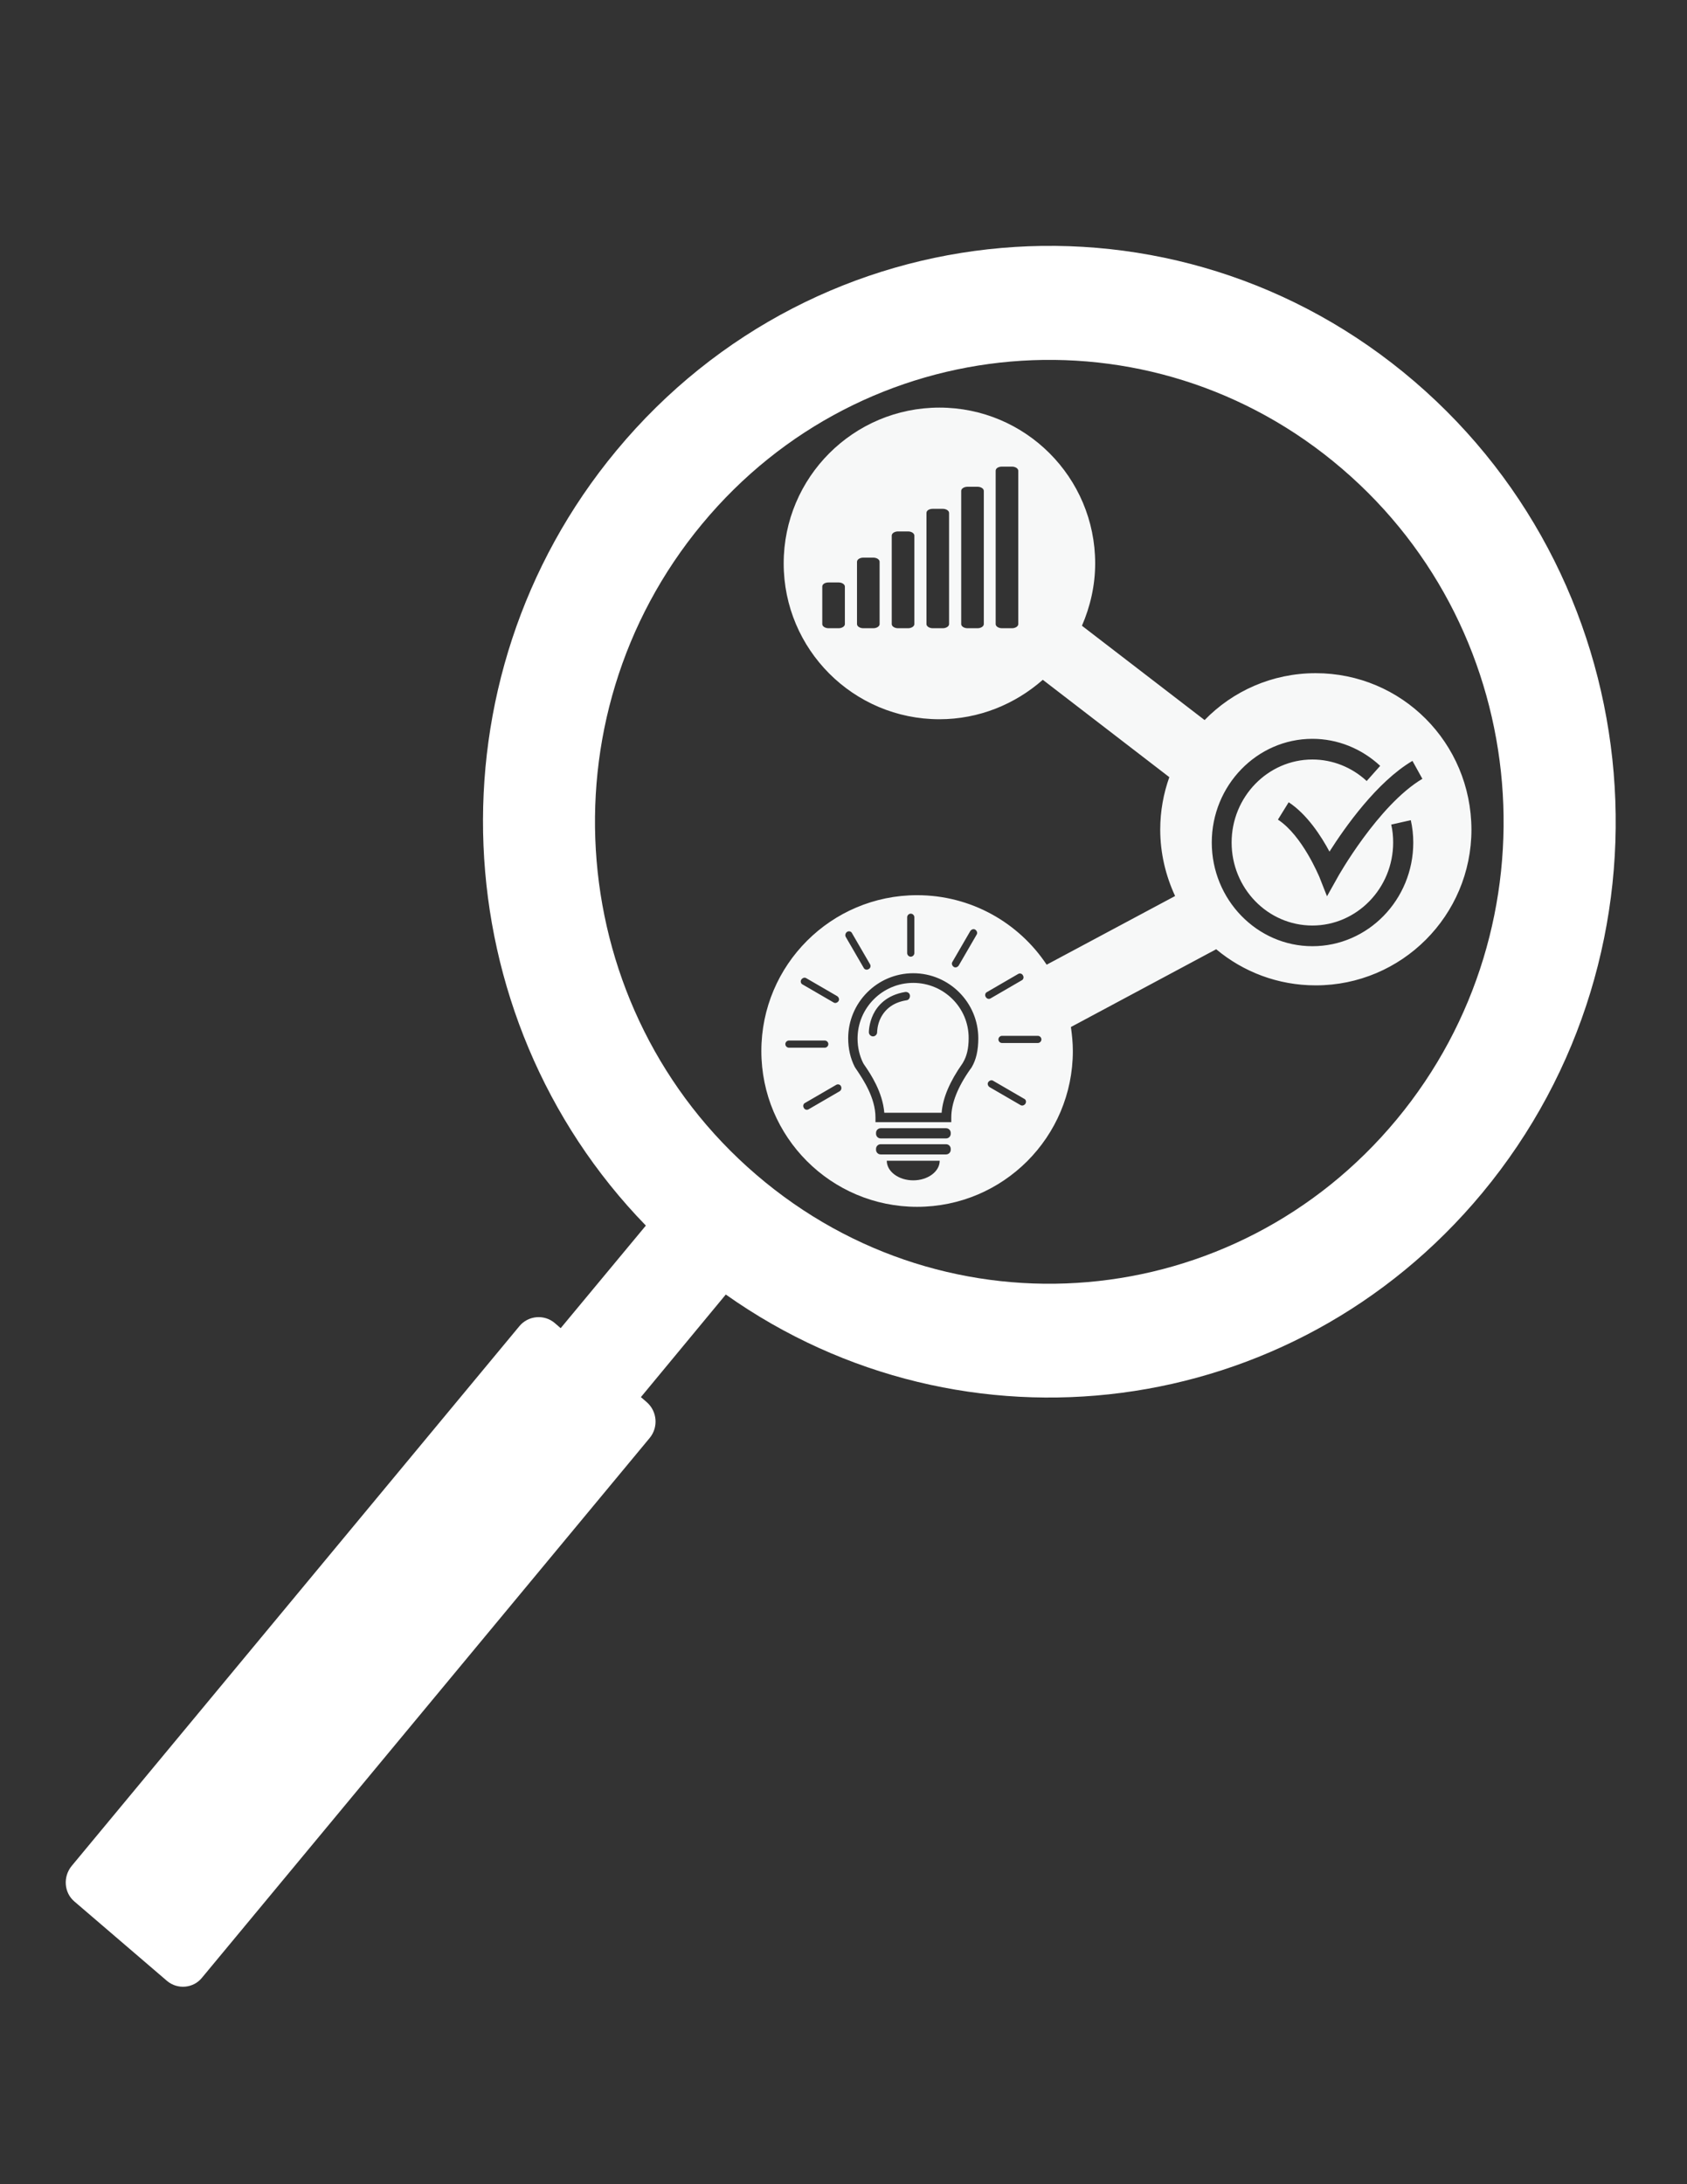 <?xml version="1.0" encoding="utf-8"?>
<!-- Generator: Adobe Illustrator 19.0.0, SVG Export Plug-In . SVG Version: 6.00 Build 0)  -->
<svg version="1.1" id="Capa_1" xmlns="http://www.w3.org/2000/svg" xmlns:xlink="http://www.w3.org/1999/xlink" x="0px" y="0px"
	 viewBox="0 0 612 792" style="enable-background:new 0 0 612 792;" xml:space="preserve">
<rect x="0" y="0" width="612" height="792" fill="#333333" stroke="none"/>
<style type="text/css">
	.st0{fill:#FFFFFF;}
	.st1{fill:#F7F8F8;}
</style>
<path id="XMLID_9_" class="st0" d="M513.1,138.3C426.4,64,296.8,75.2,223.6,163.4c-69,83.1-63.1,205.1,10.7,281l-30.9,37.2l-2.2-1.9
	c-3.8-3.2-9.6-2.7-12.8,1.2L26,676.6c-3.2,3.9-2.8,9.7,1,12.9l33.6,28.8c3.8,3.2,9.6,2.7,12.7-1.2l162.4-195.7
	c3.2-3.9,2.7-9.6-1-12.9l-2.2-1.9l30.8-37.2c86.2,61,205.4,46.3,274.4-36.8C610.9,344.4,599.9,212.7,513.1,138.3z M506.7,405.9
	C448,476.7,344,485.7,274.4,426c-69.6-59.6-78.4-165.3-19.7-236c58.6-70.7,162.6-79.7,232.2-20C556.5,229.6,565.3,335.2,506.7,405.9
	z"/>
<g>
	<path class="st1" d="M331.3,356.4c-11.1,0-20.2,9-20.2,20.2c0,3.1,0.7,6.2,2,8.8c0.1,0.2,0.4,0.7,0.7,1.1c2,2.9,6.4,9.5,7,17h20.8
		c0.4-5.4,3-11.4,7.5-17.8c0.1-0.2,0.3-0.4,0.3-0.5c1.3-2.2,2-5,2-8.7C351.5,365.4,342.4,356.4,331.3,356.4z M328.9,362.7
		c-4.5,0.7-7.6,2.9-9.4,6.4c-1.3,2.6-1.3,5.1-1.3,5.2c0,0.8-0.7,1.5-1.5,1.5h0c-0.8,0-1.5-0.7-1.5-1.5c0-0.1,0-3.2,1.6-6.5
		c1.5-3.1,4.8-7,11.6-8.1c0.8-0.1,1.6,0.4,1.7,1.2C330.2,361.8,329.7,362.6,328.9,362.7z"/>
	<path class="st1" d="M477.3,244.1c-15.8,0-30.1,6.5-40.3,17l-44.5-34.2c3-6.9,4.8-14.6,4.8-22.6c0-31.2-25.3-56.5-56.5-56.5
		c-31.2,0-56.5,25.3-56.5,56.5s25.3,56.5,56.5,56.5c14.4,0,27.5-5.5,37.5-14.3l45.9,35.3c-2.1,5.9-3.3,12.3-3.3,19
		c0,8.6,2,16.8,5.4,24.1l-46.6,24.9c-10.1-15.2-27.4-25.2-47-25.2c-31.2,0-56.5,25.3-56.5,56.5c0,31.2,25.3,56.5,56.5,56.5
		c31.2,0,56.5-25.3,56.5-56.5c0-3-0.3-5.8-0.7-8.7l52.7-28.2c9.8,8.2,22.4,13.1,36.1,13.1c31.2,0,56.5-25.3,56.5-56.5
		C533.7,269.3,508.5,244.1,477.3,244.1z M306.5,226.3c0,0.8-1,1.5-2.3,1.5h-3.6c-1.3,0-2.3-0.7-2.3-1.5v-13.6c0-0.9,1-1.5,2.3-1.5
		h3.6c1.3,0,2.3,0.7,2.3,1.5V226.3z M319.1,226.3c0,0.8-1,1.5-2.3,1.5h-3.6c-1.3,0-2.3-0.7-2.3-1.5v-22.6c0-0.8,1-1.5,2.3-1.5h3.6
		c1.3,0,2.3,0.7,2.3,1.5V226.3z M331.7,226.3c0,0.8-1,1.5-2.3,1.5h-3.6c-1.3,0-2.3-0.7-2.3-1.5v-32.1c0-0.8,1-1.5,2.3-1.5h3.6
		c1.3,0,2.3,0.7,2.3,1.5V226.3z M344.3,226.3c0,0.8-1,1.5-2.3,1.5h-3.6c-1.3,0-2.3-0.7-2.3-1.5V186c0-0.9,1-1.5,2.3-1.5h3.6
		c1.3,0,2.3,0.7,2.3,1.5V226.3z M356.9,226.3c0,0.8-1,1.5-2.3,1.5H351c-1.3,0-2.3-0.7-2.3-1.5V178c0-0.8,1-1.5,2.3-1.5h3.6
		c1.3,0,2.3,0.7,2.3,1.5V226.3z M369.4,226.3c0,0.8-1,1.5-2.3,1.5h-3.6c-1.3,0-2.3-0.7-2.3-1.5v-55.6c0-0.9,1-1.5,2.3-1.5h3.6
		c1.3,0,2.3,0.7,2.3,1.5V226.3z M345.5,348.8l6.5-11.2c0.4-0.6,1.2-0.9,1.8-0.5h0c0.6,0.4,0.9,1.2,0.5,1.8l-6.5,11.2
		c-0.4,0.6-1.2,0.9-1.8,0.5C345.4,350.2,345.1,349.4,345.5,348.8z M329.1,332.6c0-0.7,0.6-1.3,1.3-1.3c0.7,0,1.3,0.6,1.3,1.3v13
		c0,0.7-0.6,1.3-1.3,1.3c-0.7,0-1.3-0.6-1.3-1.3V332.6z M290.7,355.2c0.4-0.6,1.2-0.9,1.8-0.5l11.2,6.5c0.6,0.4,0.9,1.2,0.5,1.8
		c-0.4,0.6-1.2,0.9-1.8,0.5l-11.2-6.5C290.5,356.7,290.3,355.8,290.7,355.2z M284.9,378.6c0-0.7,0.6-1.3,1.3-1.3h13
		c0.7,0,1.3,0.6,1.3,1.3c0,0.7-0.6,1.3-1.3,1.3h-13C285.5,379.9,284.9,379.3,284.9,378.6z M304.6,395.7l-11.2,6.5
		c-0.6,0.4-1.5,0.2-1.8-0.5c-0.4-0.6-0.2-1.5,0.5-1.8l11.2-6.5c0.6-0.4,1.5-0.2,1.8,0.5S305.2,395.3,304.6,395.7z M307.3,337.9
		c0.6-0.4,1.5-0.2,1.8,0.5l6.5,11.2c0.4,0.6,0.2,1.5-0.5,1.8c-0.6,0.4-1.5,0.2-1.8-0.5l-6.5-11.2
		C306.5,339.1,306.7,338.3,307.3,337.9z M331.3,428c-5.3,0-9.6-3.2-9.6-7.1h19.2C340.9,424.8,336.6,428,331.3,428z M344.9,416.9
		c0,1-0.8,1.7-1.7,1.7h-23.7c-1,0-1.7-0.8-1.7-1.7v-0.3c0-1,0.8-1.7,1.7-1.7h23.7c1,0,1.7,0.8,1.7,1.7V416.9z M344.9,411.1
		c0,1-0.8,1.7-1.7,1.7h-23.7c-1,0-1.7-0.8-1.7-1.7v-0.3c0-1,0.8-1.7,1.7-1.7h23.7c1,0,1.7,0.8,1.7,1.7V411.1z M352.5,387
		c-0.1,0.2-0.2,0.3-0.5,0.7c-4.6,6.5-6.9,12.4-6.9,17.5v1.7h-27.5v-1.7c0-7.2-4.6-13.9-6.5-16.8c-0.5-0.7-0.8-1.2-1-1.5
		c-1.6-3.1-2.4-6.7-2.4-10.4c0-13,10.6-23.6,23.6-23.6c13,0,23.6,10.6,23.6,23.6C354.9,380.9,354.1,384.3,352.5,387z M357.6,361.5
		c-0.4-0.6-0.2-1.5,0.5-1.8l11.2-6.5c0.6-0.4,1.5-0.2,1.8,0.5c0.4,0.6,0.2,1.5-0.5,1.8l-11.2,6.5C358.8,362.4,358,362.2,357.6,361.5
		z M372,400.2c-0.4,0.6-1.2,0.9-1.8,0.5l-11.2-6.5c-0.6-0.4-0.9-1.2-0.5-1.8s1.2-0.9,1.8-0.5l11.2,6.5
		C372.2,398.7,372.4,399.5,372,400.2z M376.5,378.2h-13c-0.7,0-1.3-0.6-1.3-1.3c0-0.7,0.6-1.3,1.3-1.3h13c0.7,0,1.3,0.6,1.3,1.3
		C377.8,377.6,377.2,378.2,376.5,378.2z M476.1,343.1c-20.1,0-36.5-16.9-36.5-37.6c0-20.7,16.4-37.6,36.5-37.6
		c9.1,0,17.8,3.5,24.6,9.8l-4.9,5.5c-5.4-5-12.4-7.8-19.7-7.8c-16.1,0-29.3,13.5-29.3,30.1c0,16.6,13.1,30.1,29.3,30.1
		c16.1,0,29.3-13.5,29.3-30.1c0-2.2-0.2-4.4-0.7-6.5l7.1-1.6c0.6,2.6,0.9,5.4,0.9,8.1C512.7,326.2,496.3,343.1,476.1,343.1z
		 M485.1,318.4l-3.7,6.6l-2.8-7.1c-0.1-0.1-6.1-14.9-15-20.7l3.9-6.3c6.7,4.4,11.8,12.3,14.8,17.9c5.6-8.8,17.2-25.3,30.1-32.9
		l3.6,6.5C500,291.9,485.2,318.1,485.1,318.4z"/>
</g>
</svg>
